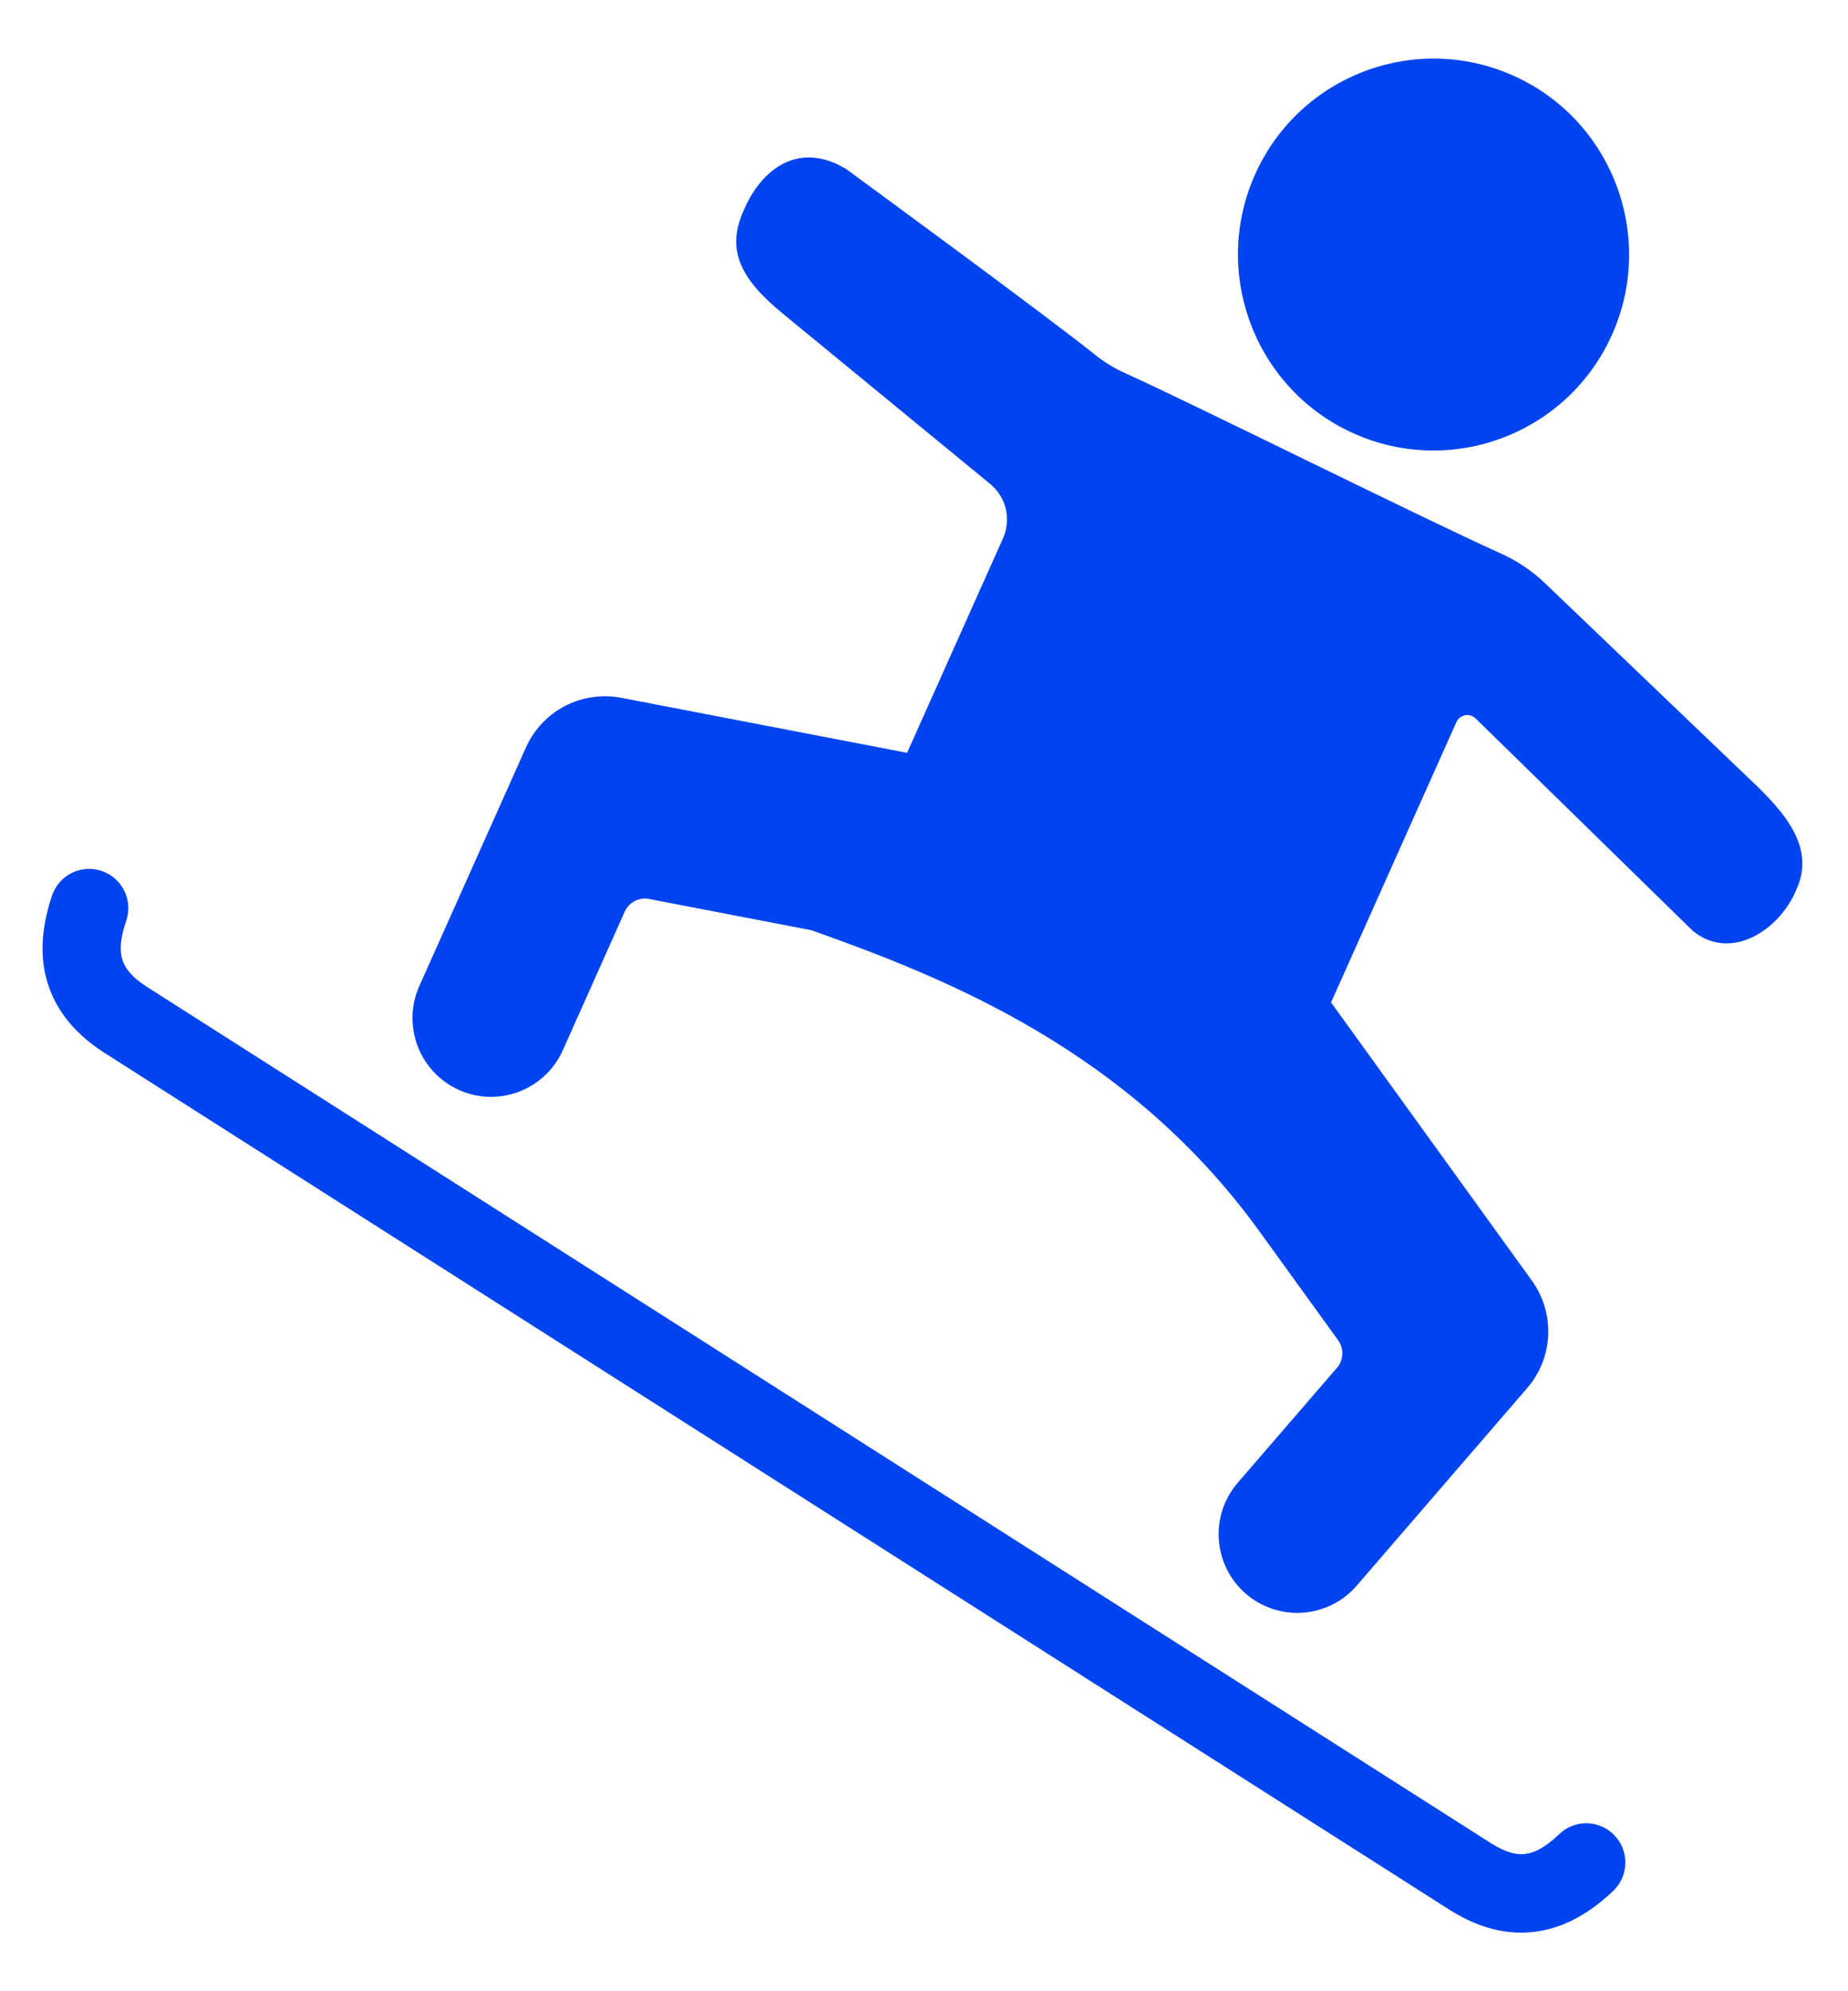<svg width="26" height="28" viewBox="0 0 26 28" fill="none" xmlns="http://www.w3.org/2000/svg">
<path fill-rule="evenodd" clip-rule="evenodd" d="M2.051 13.867L20.987 25.925L20.988 25.925C21.171 26.04 21.33 26.092 21.48 26.066C21.647 26.037 21.792 25.928 21.938 25.79C22.158 25.58 22.507 25.589 22.716 25.81C22.926 26.031 22.916 26.381 22.696 26.59C22.375 26.895 22.033 27.09 21.667 27.153C21.285 27.219 20.866 27.151 20.4 26.859L20.397 26.857L1.457 14.797C1.455 14.795 1.453 14.794 1.451 14.793L1.451 14.793C0.991 14.492 0.754 14.139 0.653 13.764C0.557 13.405 0.591 13.012 0.732 12.593C0.83 12.304 1.143 12.149 1.431 12.247C1.719 12.345 1.874 12.658 1.776 12.947C1.712 13.137 1.674 13.315 1.717 13.478C1.757 13.626 1.871 13.749 2.051 13.867ZM21.294 1.065C22.679 1.686 23.3 3.318 22.68 4.706C22.059 6.094 20.43 6.716 19.044 6.094C17.659 5.473 17.037 3.841 17.658 2.453C18.279 1.065 19.908 0.443 21.294 1.065ZM12.762 10.586L14.112 7.569C14.169 7.44 14.183 7.295 14.151 7.157C14.118 7.019 14.041 6.896 13.932 6.806L11.011 4.408C10.428 3.93 10.214 3.525 10.456 2.975L10.475 2.932C10.717 2.383 11.234 1.972 11.905 2.377C11.905 2.377 14.664 4.395 15.413 4.993C15.54 5.095 15.679 5.179 15.827 5.246C16.726 5.649 20.023 7.293 21.116 7.783C21.345 7.886 21.555 8.027 21.737 8.201L24.736 11.07C25.179 11.504 25.522 11.963 25.274 12.509L25.255 12.552C25.006 13.098 24.342 13.517 23.818 13.091L20.761 10.103C20.742 10.084 20.718 10.07 20.692 10.062C20.666 10.054 20.639 10.053 20.612 10.058C20.585 10.063 20.56 10.075 20.539 10.091C20.518 10.108 20.501 10.13 20.49 10.155L18.727 14.096L21.553 18.009C21.713 18.231 21.794 18.501 21.782 18.775C21.77 19.049 21.666 19.311 21.487 19.518L19.087 22.298C18.895 22.52 18.623 22.656 18.33 22.677C18.038 22.698 17.749 22.602 17.527 22.41C17.066 22.01 17.015 21.311 17.415 20.849L18.81 19.234C18.856 19.181 18.882 19.114 18.885 19.044C18.888 18.974 18.868 18.904 18.827 18.847L17.71 17.302C15.876 14.775 13.333 13.761 11.418 13.081L9.132 12.641C9.063 12.628 8.992 12.638 8.93 12.671C8.867 12.703 8.818 12.756 8.789 12.82L7.918 14.769C7.668 15.327 7.014 15.576 6.457 15.327C6.19 15.207 5.981 14.985 5.876 14.711C5.772 14.437 5.78 14.132 5.9 13.864C6.335 12.892 6.986 11.436 7.4 10.51C7.512 10.26 7.705 10.055 7.948 9.928C8.191 9.802 8.469 9.761 8.738 9.812L12.762 10.586Z" fill="#0044F0"/>
</svg>
